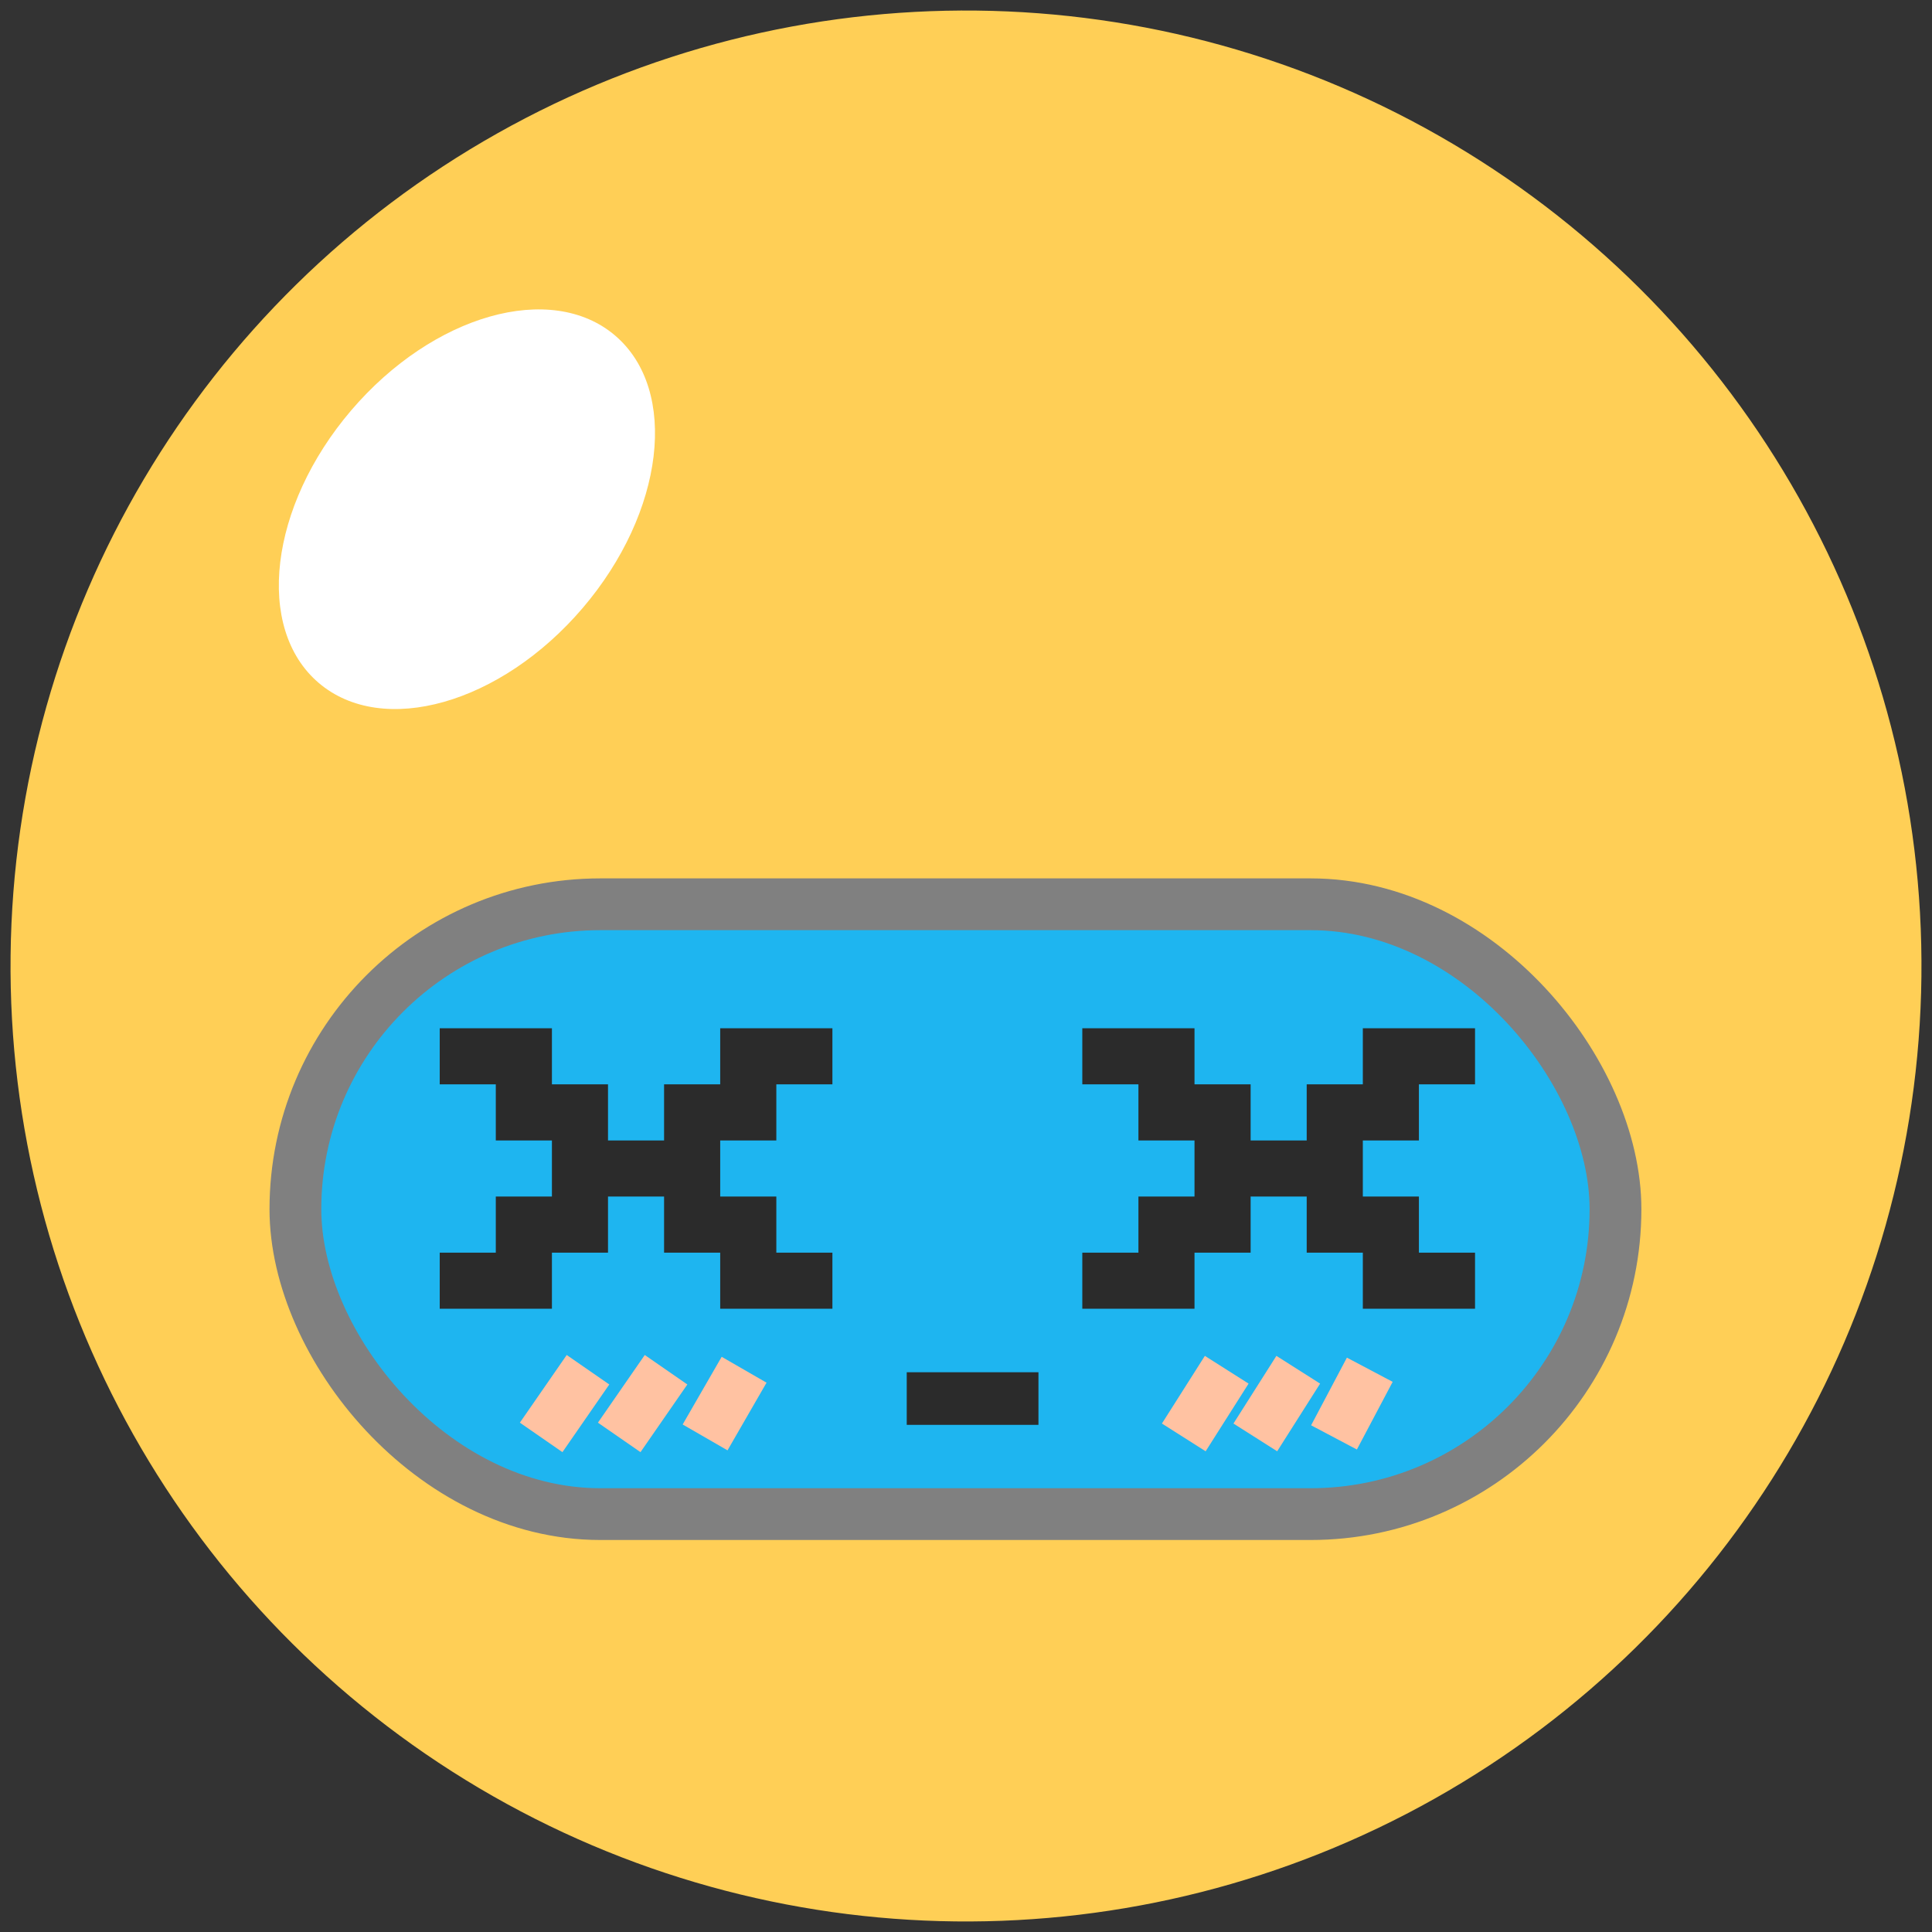 <svg width="40" height="40" viewBox="0 0 40 40" fill="none" xmlns="http://www.w3.org/2000/svg">
<rect x="0" y="0" width="40" height="40" fill="#333333" stroke="none"/>
<path d="M19.782 37.813C11.563 37.813 4.901 31.151 4.901 22.933C4.901 14.715 11.563 8.053 19.782 8.053C28 8.053 34.662 14.715 34.662 22.933C34.662 31.151 28 37.813 19.782 37.813Z" fill="#2B2B2B"/>
<circle cx="20" cy="20" r="19.782" transform="rotate(0.635 20 20)" fill="#FFCF56"/>
<rect x="6.116" y="18.722" width="27.331" height="12.626" rx="6.313" fill="#1EB5F0" stroke="#808080" stroke-width="1.072"/>
<path d="M9.104 27.096V25.935H10.265V24.773H11.427V23.612H10.265V22.45H9.104V21.289H11.427V22.45H12.588V23.612H13.749V22.45H14.911V21.289H17.234V22.45H16.073V23.612H14.911V24.773H16.073V25.935H17.234V27.096H14.911V25.935H13.749V24.773H12.588V25.935H11.427V27.096H9.104Z" fill="#2B2B2B"/>
<path d="M22.408 27.096V25.935H23.57V24.773H24.731V23.612H23.57V22.45H22.408V21.289H24.731V22.45H25.893V23.612H27.054V22.45H28.216V21.289H30.539V22.45H29.377V23.612H28.216V24.773H29.377V25.935H30.539V27.096H28.216V25.935H27.054V24.773H25.893V25.935H24.731V27.096H22.408Z" fill="#2B2B2B"/>
<path d="M21.5 28.411L21.5 29.5L18.773 29.5L18.773 28.411L21.5 28.411Z" fill="#2B2B2B"/>
<path d="M12.174 28.359L11.204 29.76M13.79 28.359L12.82 29.76M15.406 28.359L14.598 29.76" stroke="#FFC2A2" stroke-width="1.072"/>
<path d="M25.398 28.359L24.509 29.76M26.879 28.359L25.99 29.76M28.36 28.359L27.619 29.76" stroke="#FFC2A2" stroke-width="1.072"/>
<ellipse cx="9.667" cy="10.543" rx="3.151" ry="4.727" transform="rotate(40.492 9.667 10.543)" fill="white"/>
</svg>
